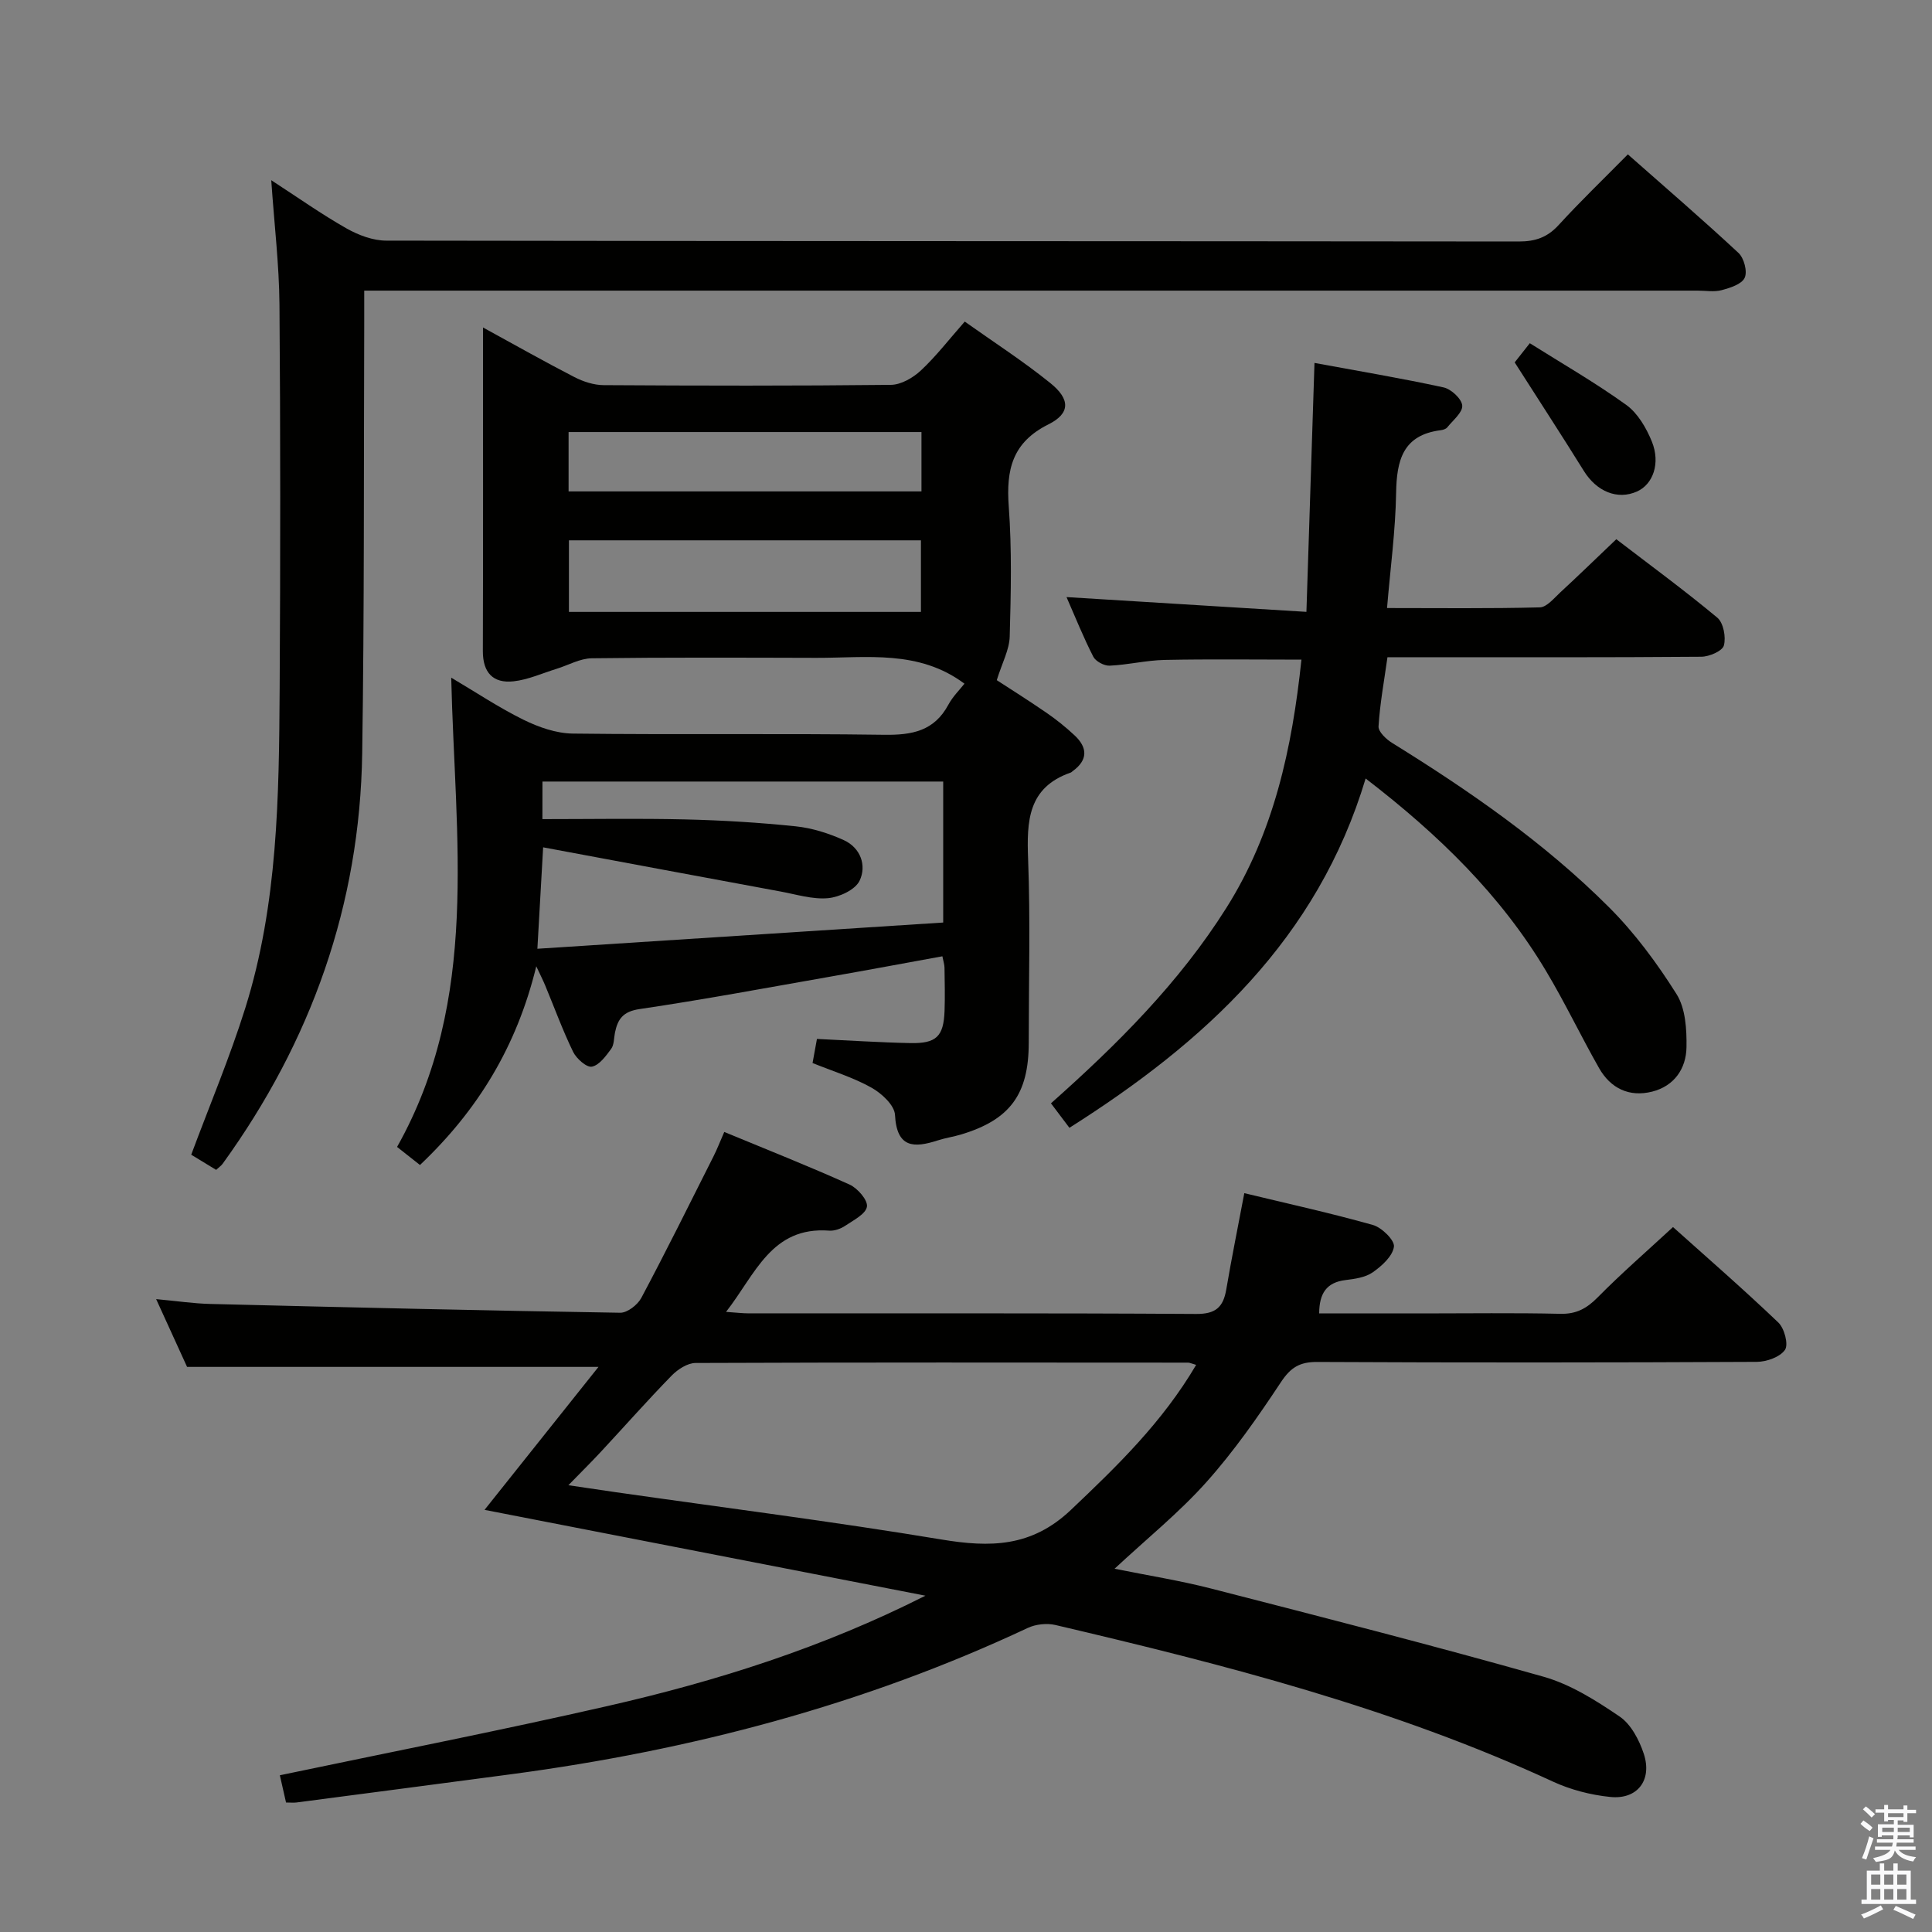 <svg enable-background="new 0 0 400 400" viewBox="0 0 400 400" xmlns="http://www.w3.org/2000/svg"><rect x="0" y="0" width="400" height="400" fill="#808080" stroke="none"/><path d="m385.2 377.6.6-.7c.6.4 1.3.9 1.9 1.5l-.6.7c-.8-.5-1.4-1-1.9-1.5zm.3 7.1c.6-1.4 1.1-2.9 1.5-4.5.3.1.6.3.9.4-.5 1.4-1 2.9-1.5 4.4zm.2-10.1.6-.6c.7.5 1.3 1.1 1.9 1.6l-.7.7c-.6-.6-1.2-1.2-1.8-1.7zm8.4-.8h.8v.9h1.8v.7h-1.8v1.8h-.8v-.3h-1.2v.9h3.3v2.6h-.8v-.4h-2.5c0 .3 0 .6-.1.8h3.4v.7h-3.5c0 .3-.1.6-.1.8h4v.7h-3.5c.7.9 1.9 1.3 3.6 1.5-.2.2-.4.5-.6.9-1.9-.3-3.2-1.1-3.8-2.3-.5 2.1-1.8 2-3.9 2.4-.2-.3-.4-.5-.6-.8 1.9-.4 3.1-.9 3.6-1.7h-3.2v-.7h3.5c.1-.2.1-.5.2-.8h-3.3v-.7h3.4c0-.2 0-.5 0-.8h-2.4v.3h-.8v-2.6h3.3v-.9h-1.2v.3h-.8v-1.8h-1.8v-.7h1.8v-.9h.8v.9h3.2zm-4.4 5.5h2.4c0-.3 0-.6 0-.9h-2.4zm1.2-3.1h3.2v-.8h-3.2zm4.4 2.2h-2.4v.9h2.5v-.9z" fill="#fafafb"/><path d="m389.2 385.8h.9v1.5h1.9v-1.5h.9v1.5h2.7v6h1.1v.9h-11.3v-.9h1.1v-6h2.7zm.2 8.7.5.8c-1.2.6-2.5 1.3-4 1.9-.2-.3-.3-.6-.6-.8 1.6-.6 3-1.3 4.1-1.9zm-2-4.3h1.9v-2.1h-1.9zm0 3.1h1.9v-2.2h-1.9zm2.7-3.1h1.9v-2.1h-1.9zm0 3.1h1.9v-2.2h-1.9zm2.4 1.3c1.4.6 2.7 1.2 4.1 1.8l-.5.9c-1.5-.7-2.8-1.4-4.1-1.9zm2.2-6.5h-1.9v2.1h1.9zm-1.9 5.2h1.9v-2.2h-1.9z" fill="#fafafb"/><g fill="#010100"><path d="m59.22 373.19c-.49-2.17-.86-3.78-1.28-5.64 22.73-4.77 45.43-9.21 67.97-14.36 22.5-5.14 44.46-12.08 65.69-22.82-30.37-5.91-60.74-11.83-91.28-17.77 7.86-9.86 15.6-19.57 23.59-29.6-28.53 0-56.33 0-85.18 0-1.64-3.6-3.81-8.35-6.4-14.03 4.27.39 7.75.92 11.25 1 28.28.7 56.55 1.37 84.83 1.82 1.47.02 3.59-1.63 4.36-3.06 5.15-9.68 10.02-19.51 14.95-29.31.73-1.44 1.31-2.96 2.23-5.06 8.87 3.67 17.49 7.08 25.92 10.88 1.67.75 3.83 3.23 3.62 4.58-.23 1.53-2.8 2.82-4.51 3.97-.92.62-2.22 1.08-3.3 1-11.99-.9-15.28 9.04-21.36 16.82 2.05.14 3.44.31 4.83.31 30.83.02 61.66-.08 92.49.12 4.03.03 5.61-1.38 6.24-5.04 1.11-6.53 2.43-13.03 3.74-19.97 8.76 2.12 17.77 4.09 26.63 6.59 1.84.52 4.54 3.18 4.35 4.5-.28 1.97-2.51 3.99-4.39 5.3-1.53 1.07-3.73 1.37-5.68 1.61-3.88.49-5.39 2.73-5.41 6.9h21.42c9.5 0 19-.14 28.5.08 3.31.08 5.47-1.1 7.74-3.4 4.9-4.97 10.19-9.56 15.6-14.56 6.84 6.13 14.49 12.78 21.81 19.77 1.25 1.19 2.13 4.55 1.37 5.65-1.03 1.5-3.81 2.48-5.85 2.49-30.33.15-60.66.17-90.99.02-3.6-.02-5.48 1.11-7.49 4.14-4.76 7.19-9.74 14.34-15.47 20.75-5.62 6.29-12.27 11.65-19 17.92 6.76 1.37 13.49 2.43 20.06 4.12 22.96 5.9 45.92 11.77 68.73 18.23 5.62 1.59 10.9 4.93 15.79 8.26 2.35 1.6 4.05 4.86 4.99 7.71 1.79 5.45-1.33 9.51-6.94 8.93-4.05-.41-8.23-1.49-11.92-3.2-32.93-15.23-67.83-24.16-102.95-32.4-1.78-.42-4.08-.17-5.74.61-33.98 15.95-69.81 25.34-106.9 30.28-14.82 1.97-29.64 3.91-44.46 5.85-.61.08-1.26.01-2.2.01zm188.43-90.61c-1.04-.3-1.35-.46-1.66-.46-34-.02-67.99-.07-101.99.07-1.66.01-3.66 1.31-4.91 2.58-5 5.12-9.74 10.49-14.62 15.74-2.07 2.23-4.24 4.37-6.79 6.99 3.85.57 6.77 1.01 9.71 1.43 22.51 3.22 45.07 6.08 67.49 9.8 10.11 1.68 18.67 1.63 26.85-6.13 9.58-9.09 18.92-18.12 25.92-30.02z"/><path d="m100 67.8c6.73 3.68 12.76 7.1 18.92 10.27 1.83.94 4.03 1.66 6.06 1.67 19.82.12 39.65.16 59.47-.06 2.1-.02 4.58-1.46 6.2-2.97 3.14-2.93 5.8-6.39 9.09-10.13 5.97 4.24 12.08 8.18 17.72 12.73 4.15 3.34 4.16 6.28-.39 8.55-7.51 3.74-8.77 9.4-8.22 16.97.66 8.95.45 17.98.2 26.97-.08 2.73-1.56 5.41-2.68 9.02 2.59 1.69 6.5 4.14 10.29 6.75 2.04 1.4 4 2.98 5.81 4.67 2.73 2.54 2.8 5.12-.4 7.43-.13.1-.26.24-.41.29-8.87 3.09-9.1 10.06-8.8 17.94.48 12.64.13 25.32.13 37.98 0 10.69-3.88 15.96-14 19-1.58.48-3.24.71-4.81 1.22-4.97 1.61-8.52 1.61-8.88-5.27-.1-2-2.77-4.47-4.87-5.64-3.72-2.09-7.91-3.37-12.2-5.1.29-1.61.58-3.17.91-4.99 6.49.3 12.91.73 19.34.86 5.39.11 6.88-1.38 7.08-6.63.11-2.99.03-6-.01-8.99-.01-.64-.23-1.27-.44-2.35-7.76 1.41-15.38 2.84-23.02 4.18-13.22 2.32-26.41 4.79-39.69 6.75-3.41.5-4.51 2.08-5.08 4.88-.23 1.14-.16 2.5-.78 3.35-1.09 1.48-2.46 3.39-4 3.69-1.09.21-3.19-1.66-3.88-3.06-2.17-4.47-3.88-9.17-5.79-13.77-.42-1.01-.92-1.99-1.84-3.95-4.05 16.67-12.17 29.86-24.08 41.14-1.54-1.21-2.93-2.31-4.74-3.74 17.22-30.63 11.98-63.8 11.21-97.16 5.09 3.01 9.86 6.2 14.97 8.72 3.13 1.54 6.78 2.82 10.21 2.86 21.49.26 42.98-.05 64.47.25 5.78.08 10.35-.78 13.28-6.23.92-1.71 2.38-3.13 3.33-4.35-9.44-7.06-20.21-5.33-30.68-5.35-15.49-.04-30.99-.11-46.48.09-2.44.03-4.85 1.43-7.28 2.18-2.96.91-5.89 2.26-8.92 2.59-4.21.46-6.36-1.78-6.35-6.25.07-22 .03-43.99.03-67.01zm12.3 101.79c9.99 0 19.77-.17 29.54.06 7.64.18 15.29.64 22.89 1.43 3.39.35 6.83 1.44 9.95 2.85 3.5 1.59 4.79 5.27 3.29 8.41-.9 1.89-4.21 3.41-6.56 3.62-3.2.28-6.53-.78-9.79-1.38-16.25-3-32.49-6.04-49.17-9.15-.43 7.56-.78 13.77-1.19 21 28.27-1.83 56.03-3.62 84.02-5.43 0-10.16 0-19.55 0-29.19-27.84 0-55.37 0-82.97 0-.01 2.48-.01 4.58-.01 7.78zm78.37-42.9c0-5.35 0-10.1 0-14.82-24.54 0-48.74 0-72.88 0v14.82zm.11-37.24c-24.64 0-48.79 0-73.06 0v12.29h73.06c0-4.18 0-8.1 0-12.29z"/><path d="m75.41 60.17c0 2.41.01 4.35 0 6.3-.11 29.83.03 59.66-.42 89.48-.47 31.37-10.56 59.66-28.92 85.03-.28.38-.71.66-1.32 1.23-1.78-1.08-3.59-2.18-5.16-3.14 3.81-10.24 7.99-20.14 11.19-30.35 6.76-21.54 6.98-43.89 7.12-66.18.16-26.5.17-53-.04-79.5-.07-8.27-1.07-16.53-1.7-25.73 5.47 3.55 10.38 7.03 15.58 9.98 2.46 1.39 5.48 2.53 8.24 2.53 78.16.13 156.33.09 234.49.18 3.45 0 5.93-.88 8.26-3.44 4.47-4.89 9.26-9.49 14.3-14.6 7.85 6.93 15.51 13.52 22.91 20.41 1.14 1.06 1.88 3.85 1.28 5.14-.61 1.33-3 2.09-4.76 2.56-1.56.42-3.31.1-4.98.1-89.66 0-179.33 0-268.99 0-2.12 0-4.25 0-7.08 0z"/><path d="m270.48 126.68c.58-17.86 1.12-34.44 1.67-51.54 8.98 1.66 17.9 3.15 26.73 5.07 1.57.34 3.75 2.37 3.86 3.75.11 1.43-1.93 3.06-3.11 4.53-.27.34-.88.52-1.35.58-7.83.99-9.12 6.22-9.23 13-.13 7.76-1.18 15.5-1.88 23.82 10.74 0 21.19.13 31.63-.14 1.45-.04 2.95-1.91 4.26-3.12 3.77-3.48 7.45-7.06 11.58-10.99 6.83 5.24 14.05 10.53 20.91 16.24 1.27 1.06 1.83 4.04 1.36 5.76-.31 1.15-3.03 2.32-4.67 2.33-19.66.16-39.32.1-58.99.1-1.82 0-3.63 0-5.99 0-.69 4.91-1.56 9.6-1.85 14.32-.07 1.1 1.6 2.68 2.84 3.44 16.03 9.93 31.5 20.64 44.86 33.99 5.35 5.34 9.96 11.59 14 18 1.86 2.95 2.12 7.29 2.06 10.99-.07 4.43-2.52 8.04-7.11 9.2-4.74 1.19-8.6-.67-10.99-4.87-3.78-6.65-7.07-13.58-11-20.14-9.35-15.66-22.15-28.15-37.33-39.82-9.97 33.22-33.26 54.55-61.33 72.32-1.25-1.66-2.42-3.21-3.82-5.07 13.74-12.2 26.57-24.99 36.32-40.47 9.82-15.58 13.6-33 15.54-51.39-9.57 0-18.96-.13-28.33.06-3.8.08-7.58 1.02-11.38 1.19-1.13.05-2.88-.88-3.38-1.85-2.03-3.96-3.69-8.11-5.55-12.35 16.39 1.01 32.49 2 49.67 3.06z"/><path d="m313.6 75.03c.36-.46 1.37-1.73 3.13-3.97 6.77 4.26 13.61 8.19 19.99 12.79 2.37 1.71 4.14 4.77 5.28 7.57 1.83 4.53.22 8.87-3.08 10.34-4.02 1.8-8.34.02-10.99-4.24-4.51-7.26-9.19-14.44-14.33-22.49z"/></g></svg>